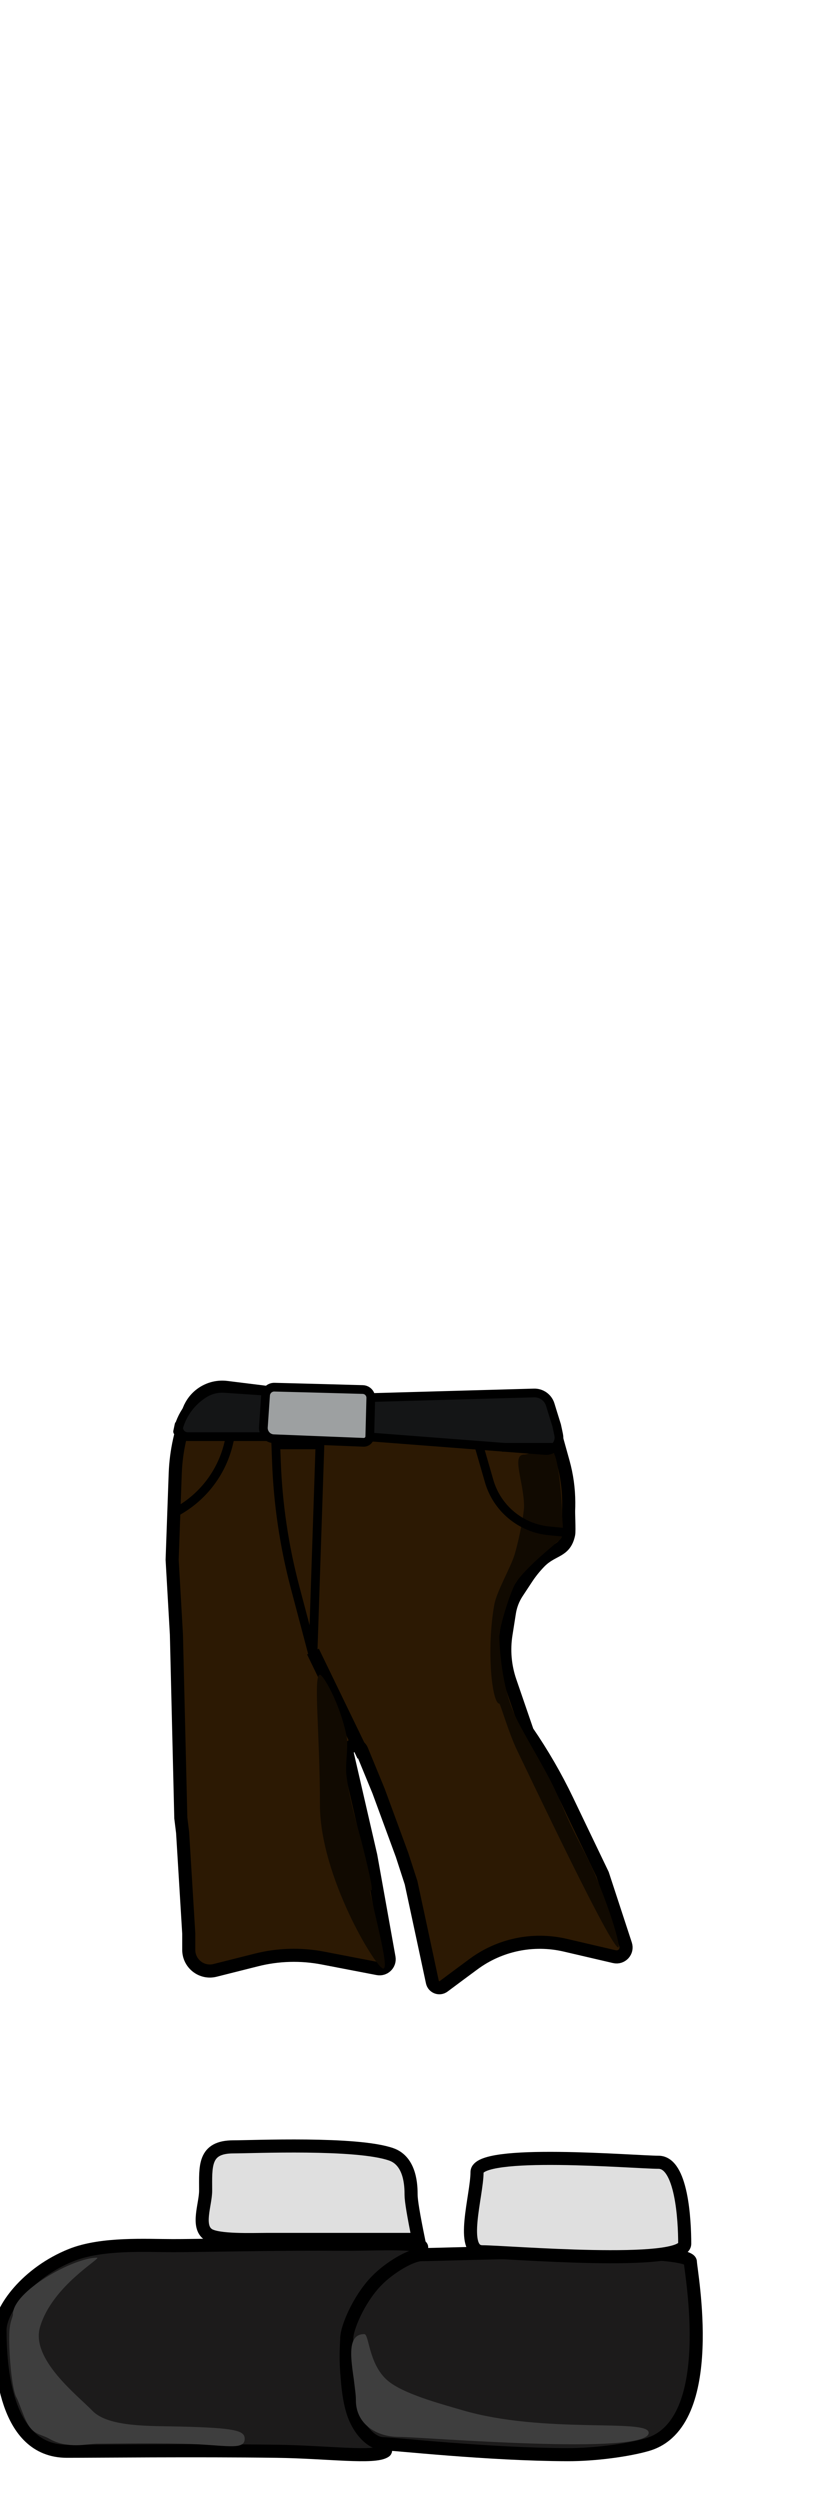 <?xml version="1.0" encoding="UTF-8" standalone="no"?>
<!DOCTYPE svg PUBLIC "-//W3C//DTD SVG 1.1//EN" "http://www.w3.org/Graphics/SVG/1.1/DTD/svg11.dtd">
<svg version="1.1" xmlns="http://www.w3.org/2000/svg" xmlns:xlink="http://www.w3.org/1999/xlink" preserveAspectRatio="xMidYMid meet" viewBox="0 0 191 573" width="191" height="573"><defs><path d="M40.45 374.62C41.06 399.87 41.39 413.89 41.46 416.7C41.68 418.47 41.82 419.57 41.87 420.02C41.87 420.02 43.28 443.16 43.28 443.16C43.28 445.15 43.28 443.83 43.28 446.91C43.28 450.07 46.25 452.39 49.32 451.61C52.72 450.75 55.7 450 58.81 449.22C63.79 447.96 69 447.82 74.04 448.79C77.19 449.39 82.56 450.44 86.61 451.21C88.13 451.51 89.47 450.19 89.2 448.67C88.65 445.56 87.25 437.78 85.02 425.34C82.18 412.98 80.39 405.25 79.68 402.16C79.2 400.11 82.14 399.18 82.94 401.12C84.31 404.45 84.43 404.76 86.8 410.5C86.8 410.5 92.19 425.16 92.19 425.16C92.46 426.01 93.16 428.14 94.26 431.54C96.87 443.68 98.5 451.27 99.14 454.3C99.4 455.47 100.76 455.98 101.72 455.27C104.98 452.84 106.74 451.53 108.51 450.23C114.54 445.73 122.26 444.13 129.59 445.84C132.61 446.55 136.31 447.41 140.88 448.47C142.53 448.86 143.98 447.29 143.44 445.67C142.74 443.53 140.98 438.17 138.17 429.59C133.84 420.56 131.12 414.91 130.05 412.66C127.42 407.17 124.36 401.89 120.91 396.86C120.91 396.86 120.91 396.86 120.91 396.86C118.81 390.75 117.5 386.93 116.97 385.39C115.77 381.91 115.44 378.18 116.03 374.53C116.26 373.06 116.48 371.68 116.81 369.58C117.07 367.97 117.66 366.43 118.55 365.07C119.25 364.01 119.97 362.91 120.67 361.85C121.56 360.48 122.58 359.21 123.72 358.03C122.57 359.21 122.57 359.21 123.72 358.03C126.71 354.96 129.53 355.8 130.39 351.64C130.56 350.79 130.31 346.69 130.39 345.82C130.4 345.67 130.41 345.17 130.41 344.34C130.4 341.23 129.97 338.14 129.14 335.15C128.33 332.23 126.85 326.91 125.96 323.72C125.45 321.85 123.74 320.58 121.8 320.64C113.92 320.86 105.66 321.1 100.81 321.24C88.56 321.59 76.3 321.01 64.14 319.51C60.49 319.05 58.05 318.75 51.96 318C48.36 317.55 44.89 319.55 43.47 322.89C42.87 324.3 43.95 321.75 43.47 322.89C41.48 327.57 40.37 332.6 40.18 337.7C40.09 340.34 39.84 346.94 39.47 357.49C39.6 359.78 39.93 365.49 40.45 374.62Z" id="afl0eqFmO"></path><path d="M40.45 374.62C41.06 399.87 41.39 413.89 41.46 416.7C41.68 418.47 41.82 419.57 41.87 420.02C41.87 420.02 43.28 443.16 43.28 443.16C43.28 445.15 43.28 443.83 43.28 446.91C43.28 450.07 46.25 452.39 49.32 451.61C52.72 450.75 55.7 450 58.81 449.22C63.79 447.96 69 447.82 74.04 448.79C77.19 449.39 82.56 450.44 86.61 451.21C88.13 451.51 89.47 450.19 89.2 448.67C88.65 445.56 87.25 437.78 85.02 425.34C82.18 412.98 80.39 405.25 79.68 402.16C79.2 400.11 82.14 399.18 82.94 401.12C84.31 404.45 84.43 404.76 86.8 410.5C86.8 410.5 92.19 425.16 92.19 425.16C92.46 426.01 93.16 428.14 94.26 431.54C96.87 443.68 98.5 451.27 99.14 454.3C99.4 455.47 100.76 455.98 101.72 455.27C104.98 452.84 106.74 451.53 108.51 450.23C114.54 445.73 122.26 444.13 129.59 445.84C132.61 446.55 136.31 447.41 140.88 448.47C142.53 448.86 143.98 447.29 143.44 445.67C142.74 443.53 140.98 438.17 138.17 429.59C133.84 420.56 131.12 414.91 130.05 412.66C127.42 407.17 124.36 401.89 120.91 396.86C120.91 396.86 120.91 396.86 120.91 396.86C118.81 390.75 117.5 386.93 116.97 385.39C115.77 381.91 115.44 378.18 116.03 374.53C116.26 373.06 116.48 371.68 116.81 369.58C117.07 367.97 117.66 366.43 118.55 365.07C119.25 364.01 119.97 362.91 120.67 361.85C121.56 360.48 122.58 359.21 123.72 358.03C122.57 359.21 122.57 359.21 123.72 358.03C126.71 354.96 129.53 355.8 130.39 351.64C130.56 350.79 130.31 346.69 130.39 345.82C130.4 345.67 130.41 345.17 130.41 344.34C130.4 341.23 129.97 338.14 129.14 335.15C128.33 332.23 126.85 326.91 125.96 323.72C125.45 321.85 123.74 320.58 121.8 320.64C113.92 320.86 105.66 321.1 100.81 321.24C88.56 321.59 76.3 321.01 64.14 319.51C60.49 319.05 58.05 318.75 51.96 318C48.36 317.55 44.89 319.55 43.47 322.89C42.87 324.3 43.95 321.75 43.47 322.89C41.48 327.57 40.37 332.6 40.18 337.7C40.09 340.34 39.84 346.94 39.47 357.49C39.6 359.78 39.93 365.49 40.45 374.62Z" id="aoviy7oxT"></path><path d="M128.83 346.26C128.83 348.34 129.38 350.66 128.83 352.29C128.6 352.99 127.44 353.58 127.14 353.94C126.68 354.5 121.9 358.09 118.62 362.22C117.45 363.68 115.31 370.15 114.51 374.31C114.4 374.85 114.61 385.01 117.69 392.31C119.27 396.06 122.84 401.69 126.12 407.93C127.88 411.29 129.22 414.83 130.87 418.33C132.69 422.17 134.87 425.98 136.36 429.49C139.94 437.89 141.85 444.61 141.88 446.06C141.96 450.5 120.51 405.14 118.62 401.29C116.73 397.43 114.71 390.48 114.51 390.48C112.8 390.48 111.5 378.16 113.33 367.82C113.9 364.66 117.19 359.12 118.03 356.19C119.27 351.88 120.16 346.69 120.16 345.29C120.16 339.8 117.18 333.4 120.16 333.4C121.9 333.4 125.72 330.48 127.14 333.4C128.15 335.47 128.83 343.98 128.83 346.26Z" id="b7uynMYD1v"></path><path d="M71.76 378.54L83.33 402.42" id="a1S1pzjSBX"></path><path d="M51.43 318.22C55.68 318.51 66.31 319.23 83.33 320.37C104.18 319.78 117.22 319.41 122.44 319.27C124.13 319.22 125.65 320.3 126.16 321.92C126.35 322.56 126.85 324.16 127.64 326.7C127.89 327.86 128.05 328.58 128.1 328.87C128.52 330.81 126.96 332.6 124.98 332.45C119.5 332.02 105.8 330.96 83.87 329.28C83.85 329.28 83.64 329.28 83.61 329.28C61.97 329.28 48.45 329.28 43.05 329.28C41.72 329.28 40.73 328.07 41.01 326.77C41.2 325.88 40.69 328.32 40.73 328.09C41.5 324.41 43.78 321.21 47 319.28C47.42 319.04 45.99 319.89 47 319.28C48.34 318.49 49.88 318.12 51.43 318.22Z" id="gqDhvDxx0"></path><path d="M51.43 318.22C55.68 318.51 66.31 319.23 83.33 320.37C104.18 319.78 117.22 319.41 122.44 319.27C124.13 319.22 125.65 320.3 126.16 321.92C126.35 322.56 126.85 324.16 127.64 326.7C127.89 327.86 128.05 328.58 128.1 328.87C128.52 330.81 126.96 332.6 124.98 332.45C119.5 332.02 105.8 330.96 83.87 329.28C83.85 329.28 83.64 329.28 83.61 329.28C61.97 329.28 48.45 329.28 43.05 329.28C41.72 329.28 40.73 328.07 41.01 326.77C41.2 325.88 40.69 328.32 40.73 328.09C41.5 324.41 43.78 321.21 47 319.28C47.42 319.04 45.99 319.89 47 319.28C48.34 318.49 49.88 318.12 51.43 318.22Z" id="b4qwlscNt"></path><path d="M83.35 330.58C78.72 330.39 67.16 329.94 62.77 329.76C61.37 329.72 60.3 328.51 60.39 327.12C60.52 325.27 60.75 321.76 60.89 319.79C60.97 318.72 61.87 317.91 62.93 317.94C67.36 318.05 78.75 318.35 83.17 318.48C84.23 318.51 85.05 319.38 85.02 320.43C84.97 322.47 84.85 327.09 84.79 329.23C84.77 330.01 84.12 330.61 83.35 330.58Z" id="cZqJBZmCz"></path><path d="M83.35 330.58C78.72 330.39 67.16 329.94 62.77 329.76C61.37 329.72 60.3 328.51 60.39 327.12C60.52 325.27 60.75 321.76 60.89 319.79C60.97 318.72 61.87 317.91 62.93 317.94C67.36 318.05 78.75 318.35 83.17 318.48C84.23 318.51 85.05 319.38 85.02 320.43C84.97 322.47 84.85 327.09 84.79 329.23C84.77 330.01 84.12 330.61 83.35 330.58Z" id="b4LGqQt4w"></path><path d="M63.24 331.16C63.31 333.17 63.36 334.44 63.38 334.95C63.73 344.69 65.16 354.36 67.65 363.79C68.2 365.86 69.57 371.05 71.76 379.34C71.86 376.13 72.4 360.07 73.36 331.16C67.29 331.16 63.92 331.16 63.24 331.16Z" id="f23RW3jfsG"></path><path d="M129.89 351.25C127.76 351.05 126.44 350.93 125.9 350.87C119.41 350.25 113.95 345.72 112.15 339.45C111.85 338.42 111.12 335.85 109.92 331.73" id="ae78SZYnQ"></path><path d="M52.93 328.74C52.66 329.85 52.49 330.55 52.43 330.83C50.96 337.07 47.06 342.47 41.6 345.83C41.31 346.01 40.6 346.44 39.47 347.14" id="f6bpElRxec"></path><path d="M115.14 331.73L128.17 331.73" id="erCwSMqhE"></path><path d="M79.43 406.86C80.16 412.92 81.93 418.21 83.33 423.83C87.01 438.72 84.11 430.42 85.02 434.42C87.44 444.97 89 451.2 87.86 451.2C86.28 451.2 73.36 430.1 73.36 413.66C73.36 397.21 71.78 383.85 73.36 383.85C74.1 383.85 77.9 390.33 79.43 397.72C79.95 400.22 79.12 404.32 79.43 406.86Z" id="a2n8VITWDq"></path><path d="M78.04 514.38C84.54 514.43 92.68 513.95 96.14 514.7C97.42 514.97 95.98 515.72 96.57 516.28C97.27 516.95 90.83 519.51 86.46 523.03C81.73 526.83 79.49 535.47 79.49 536.31C79.49 537.36 78.69 545.56 81.3 552C83.47 557.37 89.25 561.19 88.31 561.83C85.87 563.51 75.13 561.99 63.42 561.83C44.7 561.58 22.01 561.83 15.35 561.83C1 561.83 0 541.93 0 534.05C0 529.4 6.19 520.92 16.34 516.86C23.38 514.04 33.67 514.7 39.56 514.7C40.81 514.7 42.41 514.69 44.27 514.66C52.73 514.56 66.61 514.28 78.04 514.38Z" id="d54elMvSYp"></path><path d="M78.04 514.38C84.54 514.43 92.68 513.95 96.14 514.7C97.42 514.97 95.98 515.72 96.57 516.28C97.27 516.95 90.83 519.51 86.46 523.03C81.73 526.83 79.49 535.47 79.49 536.31C79.49 537.36 78.69 545.56 81.3 552C83.47 557.37 89.25 561.19 88.31 561.83C85.87 563.51 75.13 561.99 63.42 561.83C44.7 561.58 22.01 561.83 15.35 561.83C1 561.83 0 541.93 0 534.05C0 529.4 6.19 520.92 16.34 516.86C23.38 514.04 33.67 514.7 39.56 514.7C40.81 514.7 42.41 514.69 44.27 514.66C52.73 514.56 66.61 514.28 78.04 514.38Z" id="b6t6aEPScy"></path><path d="M94.26 503.08C94.26 504.39 94.83 507.79 95.95 513.28C75.6 513.28 63.96 513.28 61.01 513.28C57.99 513.28 49.91 513.61 47.76 512.15C45.01 510.31 47.15 505.22 47.15 502.11C47.15 496.56 46.65 492.06 53.51 492.06C57.9 492.06 81.79 491 89.71 493.78C94.17 495.35 94.26 501.08 94.26 503.08Z" id="h4WEj1Y2x"></path><path d="M94.26 503.08C94.26 504.39 94.83 507.79 95.95 513.28C75.6 513.28 63.96 513.28 61.01 513.28C57.99 513.28 49.91 513.61 47.76 512.15C45.01 510.31 47.15 505.22 47.15 502.11C47.15 496.56 46.65 492.06 53.51 492.06C57.9 492.06 81.79 491 89.71 493.78C94.17 495.35 94.26 501.08 94.26 503.08Z" id="a33Iy8rSiu"></path><path d="M21.21 552.57C24.9 556.36 34.52 556 41.46 556.17C53.81 556.48 56.11 557.07 56.11 558.97C56.11 561.8 51.47 560.31 41.94 560.1C33.48 559.93 24.72 560.1 22.22 560.1C20.18 560.1 15.54 561.4 11.32 558.97C9.66 558.01 8.08 558.08 6.73 556.17C5.48 554.41 4.45 550.67 3.78 549.51C2.75 547.75 2.03 539.92 2.13 535.03C2.2 532.03 2.96 531.14 2.96 530.46C2.96 525.11 16.87 517.46 22.22 517.46C23.55 517.46 11.92 523.86 9.17 533.39C7.05 540.72 17.64 548.9 21.21 552.57Z" id="k28ovnzNIL"></path><path d="M148.45 560.3C144.06 561.59 136.35 562.63 130.13 562.61C111.94 562.56 89.97 560.1 87.86 560.1C85.42 560.1 82.18 557.16 80.8 552.43C79.06 546.41 79.51 538.13 79.51 535.92C79.51 533.66 82.14 527.16 86.25 522.86C89.3 519.68 94.32 516.76 96.68 516.76C102.24 516.76 158.3 514.5 158.3 518.43C158.3 520.36 164.99 555.46 148.45 560.3Z" id="b1XbS83LGH"></path><path d="M148.45 560.3C144.06 561.59 136.35 562.63 130.13 562.61C111.94 562.56 89.97 560.1 87.86 560.1C85.42 560.1 82.18 557.16 80.8 552.43C79.06 546.41 79.51 538.13 79.51 535.92C79.51 533.66 82.14 527.16 86.25 522.86C89.3 519.68 94.32 516.76 96.68 516.76C102.24 516.76 158.3 514.5 158.3 518.43C158.3 520.36 164.99 555.46 148.45 560.3Z" id="biveOgLkg"></path><path d="M105.99 552.41C124.76 557.93 148.74 554.26 148.74 557.58C148.74 562.92 96.86 558.54 91.51 558.54C86.17 558.54 81.6 555.49 81.6 550.15C81.6 544.8 78.19 534.98 83.53 534.98C84.65 534.98 84.49 541.77 88.79 545.55C92.32 548.64 100.82 550.89 105.99 552.41Z" id="c9Bv5FjNOj"></path><path d="M110.62 516.11C105.28 516.11 109.38 503.19 109.38 497.85C109.38 492.5 145.63 495.59 150.98 495.59C156.33 495.59 157 508.94 157 514.27C157 519.62 115.97 516.11 110.62 516.11Z" id="a1pJBmyzB"></path><path d="M110.62 516.11C105.28 516.11 109.38 503.19 109.38 497.85C109.38 492.5 145.63 495.59 150.98 495.59C156.33 495.59 157 508.94 157 514.27C157 519.62 115.97 516.11 110.62 516.11Z" id="a3iPiatL9F"></path></defs><g><g><g><use xlink:href="#afl0eqFmO" opacity="1" fill="#2c1903" fill-opacity="1"></use><g><use xlink:href="#afl0eqFmO" opacity="1" fill-opacity="0" stroke="#000000" stroke-width="1" stroke-opacity="0"></use></g></g><g><use xlink:href="#aoviy7oxT" opacity="1" fill="#000000" fill-opacity="0"></use><g><use xlink:href="#aoviy7oxT" opacity="1" fill-opacity="0" stroke="#000000" stroke-width="3" stroke-opacity="1"></use></g></g><g><use xlink:href="#b7uynMYD1v" opacity="1" fill="#110a01" fill-opacity="1"></use><g><use xlink:href="#b7uynMYD1v" opacity="1" fill-opacity="0" stroke="#000000" stroke-width="1" stroke-opacity="0"></use></g></g><g><use xlink:href="#a1S1pzjSBX" opacity="1" fill="#000000" fill-opacity="0"></use><g><use xlink:href="#a1S1pzjSBX" opacity="1" fill-opacity="0" stroke="#000000" stroke-width="3" stroke-opacity="1"></use></g></g><g><use xlink:href="#gqDhvDxx0" opacity="1" fill="#141516" fill-opacity="1"></use><g><use xlink:href="#gqDhvDxx0" opacity="1" fill-opacity="0" stroke="#000000" stroke-width="1" stroke-opacity="0"></use></g></g><g><use xlink:href="#b4qwlscNt" opacity="1" fill="#000000" fill-opacity="0"></use><g><use xlink:href="#b4qwlscNt" opacity="1" fill-opacity="0" stroke="#000000" stroke-width="2" stroke-opacity="1"></use></g></g><g><use xlink:href="#cZqJBZmCz" opacity="1" fill="#9da0a1" fill-opacity="1"></use><g><use xlink:href="#cZqJBZmCz" opacity="1" fill-opacity="0" stroke="#000000" stroke-width="1" stroke-opacity="0"></use></g></g><g><use xlink:href="#b4LGqQt4w" opacity="1" fill="#000000" fill-opacity="0"></use><g><use xlink:href="#b4LGqQt4w" opacity="1" fill-opacity="0" stroke="#000000" stroke-width="2" stroke-opacity="1"></use></g></g><g><use xlink:href="#f23RW3jfsG" opacity="1" fill="#000000" fill-opacity="0"></use><g><use xlink:href="#f23RW3jfsG" opacity="1" fill-opacity="0" stroke="#000000" stroke-width="2" stroke-opacity="1"></use></g></g><g><use xlink:href="#ae78SZYnQ" opacity="1" fill="#000000" fill-opacity="0"></use><g><use xlink:href="#ae78SZYnQ" opacity="1" fill-opacity="0" stroke="#000000" stroke-width="2" stroke-opacity="1"></use></g></g><g><use xlink:href="#f6bpElRxec" opacity="1" fill="#000000" fill-opacity="0"></use><g><use xlink:href="#f6bpElRxec" opacity="1" fill-opacity="0" stroke="#000000" stroke-width="2" stroke-opacity="1"></use></g></g><g><use xlink:href="#erCwSMqhE" opacity="1" fill="#000000" fill-opacity="0"></use><g><use xlink:href="#erCwSMqhE" opacity="1" fill-opacity="0" stroke="#000000" stroke-width="2" stroke-opacity="1"></use></g></g><g><use xlink:href="#a2n8VITWDq" opacity="1" fill="#110a01" fill-opacity="1"></use><g><use xlink:href="#a2n8VITWDq" opacity="1" fill-opacity="0" stroke="#000000" stroke-width="1" stroke-opacity="0"></use></g></g><g><use xlink:href="#d54elMvSYp" opacity="1" fill="#1c1b1b" fill-opacity="1"></use><g><use xlink:href="#d54elMvSYp" opacity="1" fill-opacity="0" stroke="#000000" stroke-width="1" stroke-opacity="0"></use></g></g><g><use xlink:href="#b6t6aEPScy" opacity="1" fill="#000000" fill-opacity="0"></use><g><use xlink:href="#b6t6aEPScy" opacity="1" fill-opacity="0" stroke="#000000" stroke-width="3" stroke-opacity="1"></use></g></g><g><use xlink:href="#h4WEj1Y2x" opacity="1" fill="#dfdfdf" fill-opacity="1"></use><g><use xlink:href="#h4WEj1Y2x" opacity="1" fill-opacity="0" stroke="#000000" stroke-width="1" stroke-opacity="0"></use></g></g><g><use xlink:href="#a33Iy8rSiu" opacity="1" fill="#000000" fill-opacity="0"></use><g><use xlink:href="#a33Iy8rSiu" opacity="1" fill-opacity="0" stroke="#000000" stroke-width="3" stroke-opacity="1"></use></g></g><g><use xlink:href="#k28ovnzNIL" opacity="1" fill="#3e3e3e" fill-opacity="1"></use><g><use xlink:href="#k28ovnzNIL" opacity="1" fill-opacity="0" stroke="#000000" stroke-width="1" stroke-opacity="0"></use></g></g><g><use xlink:href="#b1XbS83LGH" opacity="1" fill="#1c1b1b" fill-opacity="1"></use><g><use xlink:href="#b1XbS83LGH" opacity="1" fill-opacity="0" stroke="#000000" stroke-width="1" stroke-opacity="0"></use></g></g><g><use xlink:href="#biveOgLkg" opacity="1" fill="#000000" fill-opacity="0"></use><g><use xlink:href="#biveOgLkg" opacity="1" fill-opacity="0" stroke="#000000" stroke-width="3" stroke-opacity="1"></use></g></g><g><use xlink:href="#c9Bv5FjNOj" opacity="1" fill="#3e3e3e" fill-opacity="1"></use><g><use xlink:href="#c9Bv5FjNOj" opacity="1" fill-opacity="0" stroke="#000000" stroke-width="1" stroke-opacity="0"></use></g></g><g><use xlink:href="#a1pJBmyzB" opacity="1" fill="#dfdfdf" fill-opacity="1"></use><g><use xlink:href="#a1pJBmyzB" opacity="1" fill-opacity="0" stroke="#000000" stroke-width="1" stroke-opacity="0"></use></g></g><g><use xlink:href="#a3iPiatL9F" opacity="1" fill="#000000" fill-opacity="0"></use><g><use xlink:href="#a3iPiatL9F" opacity="1" fill-opacity="0" stroke="#000000" stroke-width="3" stroke-opacity="1"></use></g></g></g></g></svg>